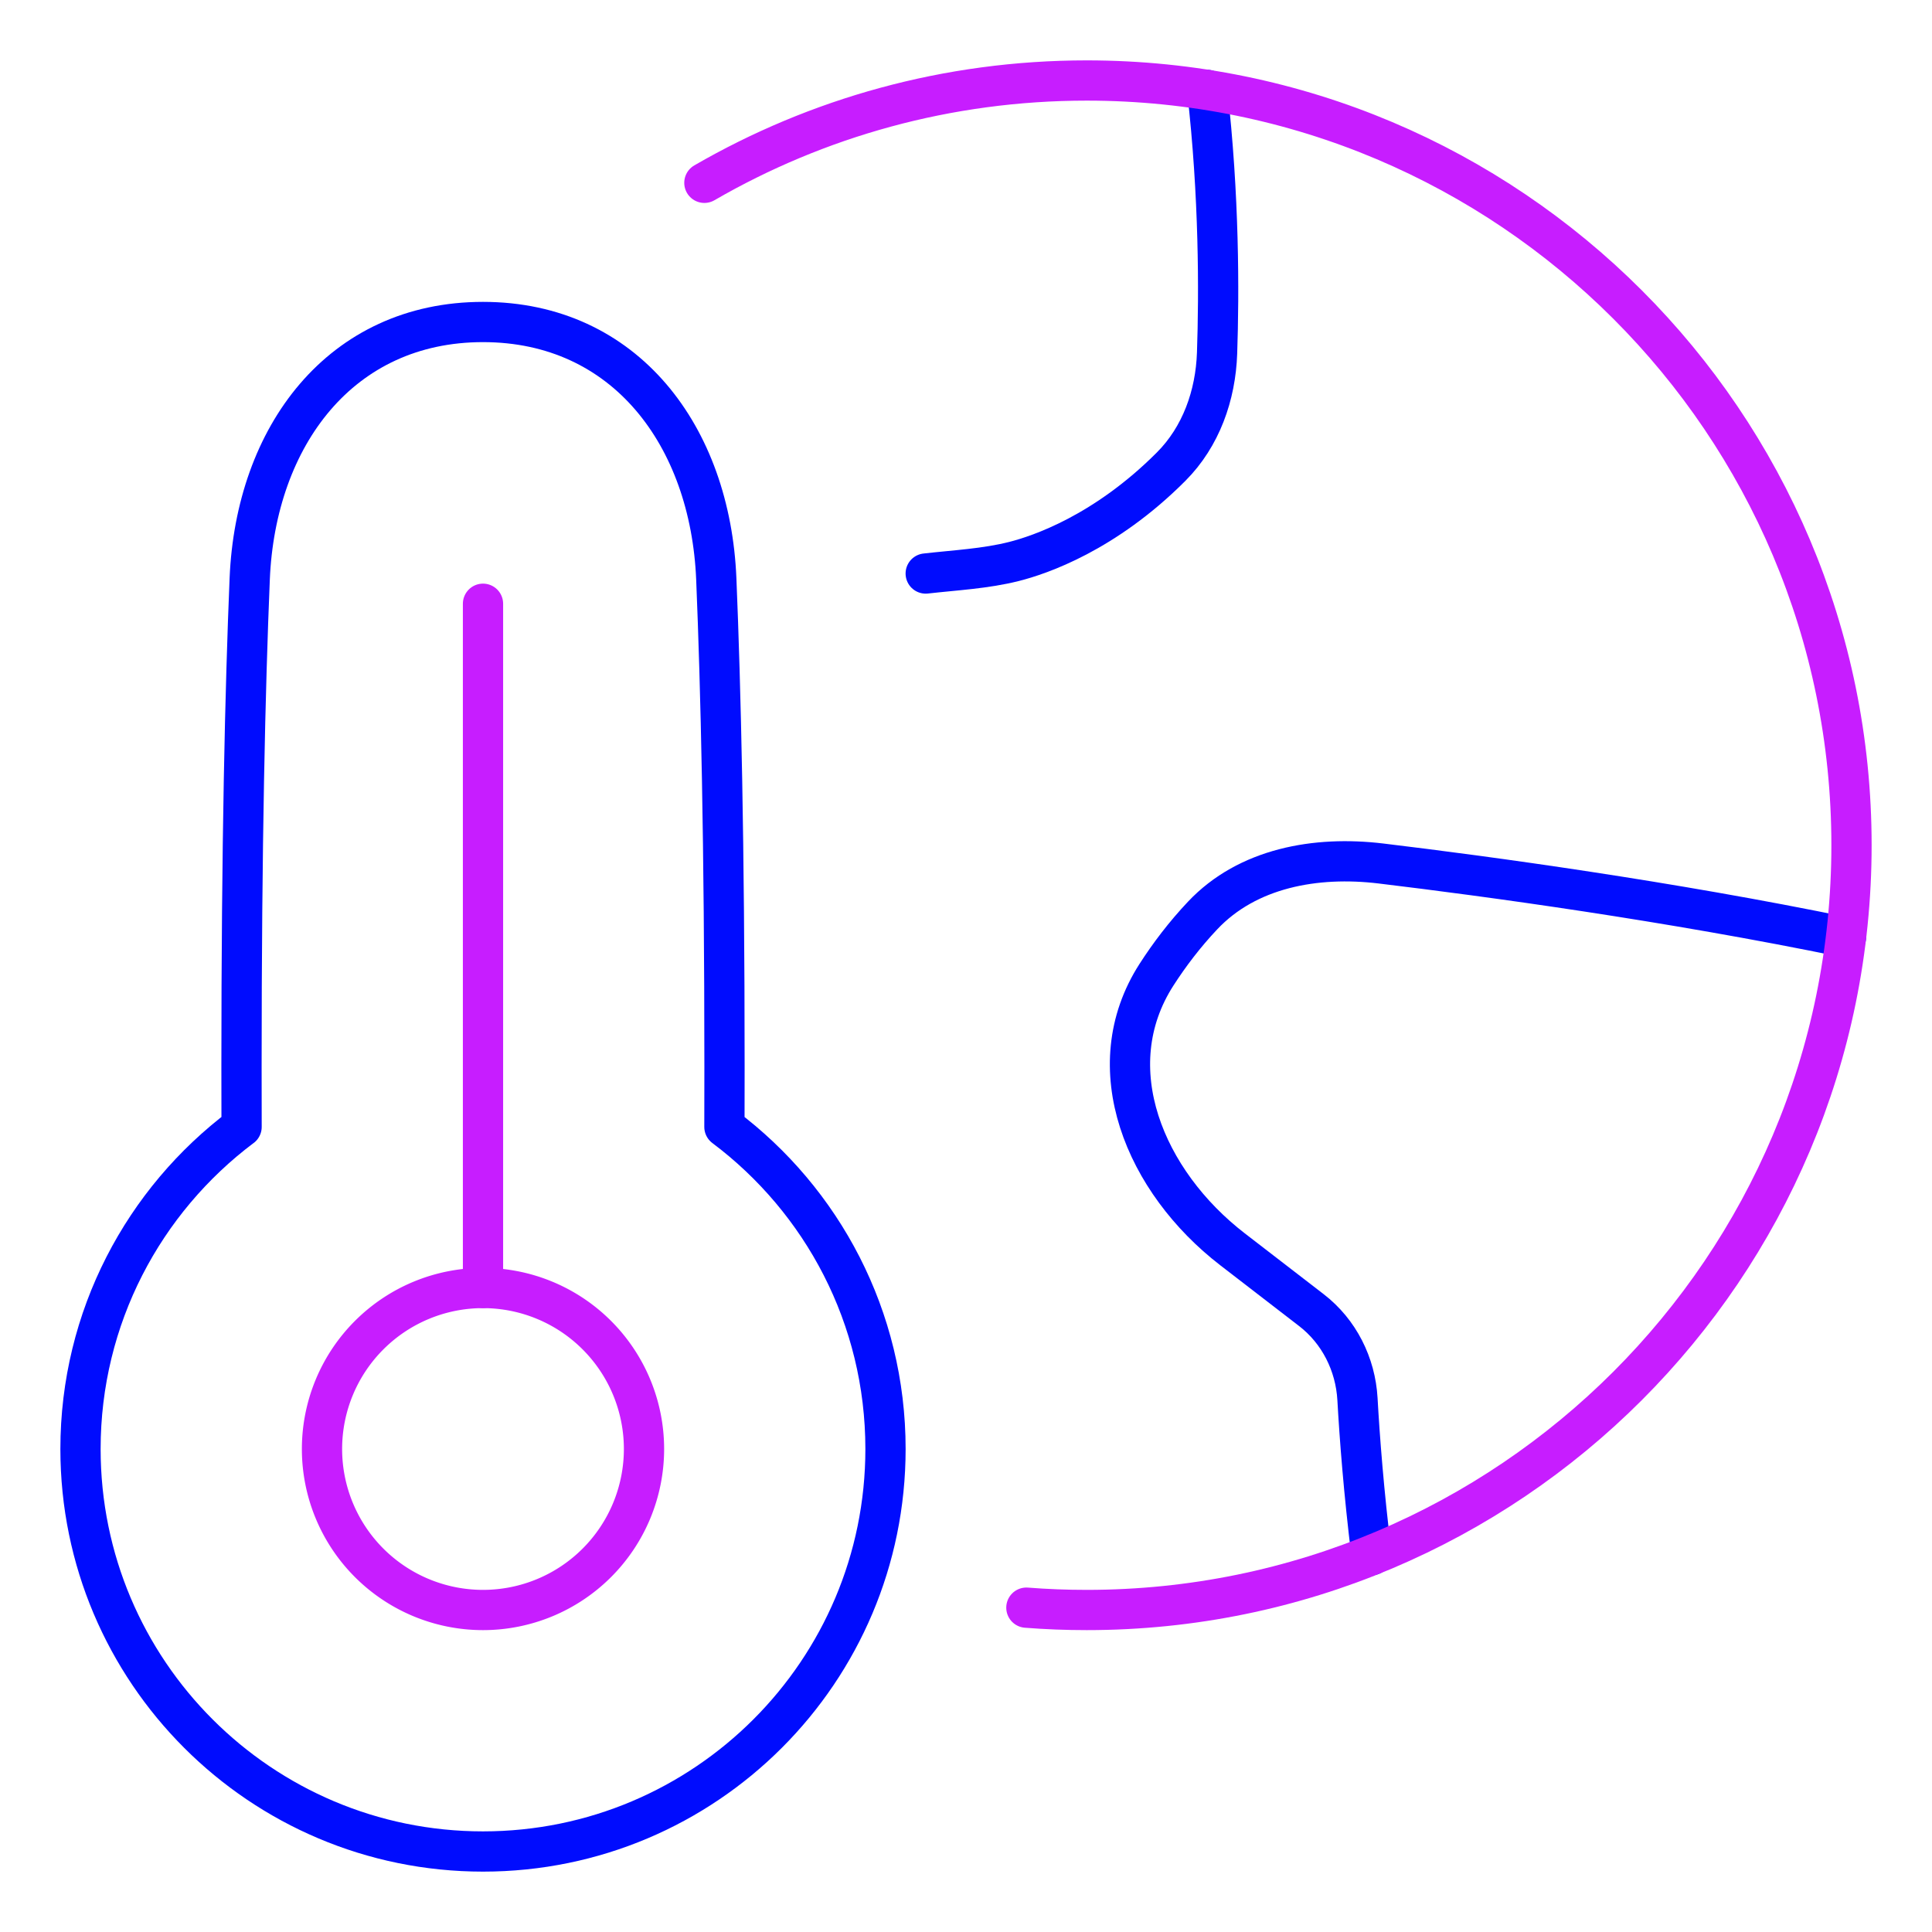<svg xmlns="http://www.w3.org/2000/svg" fill="none" viewBox="0 0 48 48" id="Global-Warming-2--Streamline-Plump-Neon">
  <desc>
    Global Warming 2 Streamline Icon: https://streamlinehq.com
  </desc>
  <g id="global-warming-2--nature-environment-earth-planet-hot-thermometer-warm">
    <path id="Vector" stroke="#000cfe" stroke-linecap="round" stroke-linejoin="round" d="M6.002 27.997C3.572 29.822 2 32.727 2 36c0 5.523 4.477 10 10 10 5.523 0 10 -4.477 10 -10 0 -3.273 -1.572 -6.178 -4.002 -8.002 0.002 -0.485 0.002 -0.984 0.002 -1.498 0 -5.52 -0.092 -9.419 -0.204 -12.119C17.649 10.842 15.541 8 12 8c-3.541 0 -5.649 2.842 -5.796 6.381C6.092 17.081 6 20.98 6 26.5c0 0.513 0.001 1.012 0.002 1.498Z" stroke-width="1"></path>
    <path id="Vector_2" stroke="#c71dff" stroke-linecap="round" stroke-linejoin="round" d="M16 36a4 4 0 1 1 -8 0 4 4 0 1 1 8 0" stroke-width="1"></path>
    <path id="Vector_3" stroke="#c71dff" stroke-linecap="round" stroke-linejoin="round" d="m12 15 0 17" stroke-width="1"></path>
    <path id="Vector_4" stroke="#000cfe" stroke-linecap="round" stroke-linejoin="round" d="M29.992 2.234c0.301 2.634 0.297 5.036 0.246 6.538 -0.036 1.051 -0.398 2.076 -1.14 2.82 -1.645 1.65 -3.266 2.196 -3.903 2.357 -0.712 0.18 -1.458 0.216 -2.196 0.3m22.863 9.041c-4.418 -0.909 -8.881 -1.515 -11.554 -1.837 -1.615 -0.194 -3.314 0.109 -4.43 1.293 -0.448 0.475 -0.826 0.974 -1.145 1.47 -1.486 2.31 -0.287 5.145 1.888 6.822l1.961 1.512c0.687 0.53 1.095 1.343 1.144 2.209 0.053 0.947 0.156 2.314 0.35 3.879" stroke-width="1"></path>
    <path id="Vector_5" stroke="#c71dff" stroke-linecap="round" stroke-linejoin="round" d="M25.5 39.942c0.495 0.039 0.995 0.058 1.5 0.058 10.493 0 19 -8.507 19 -19S37.493 2 27 2c-3.461 0 -6.705 0.925 -9.5 2.542" stroke-width="1"></path>
  </g>
</svg>